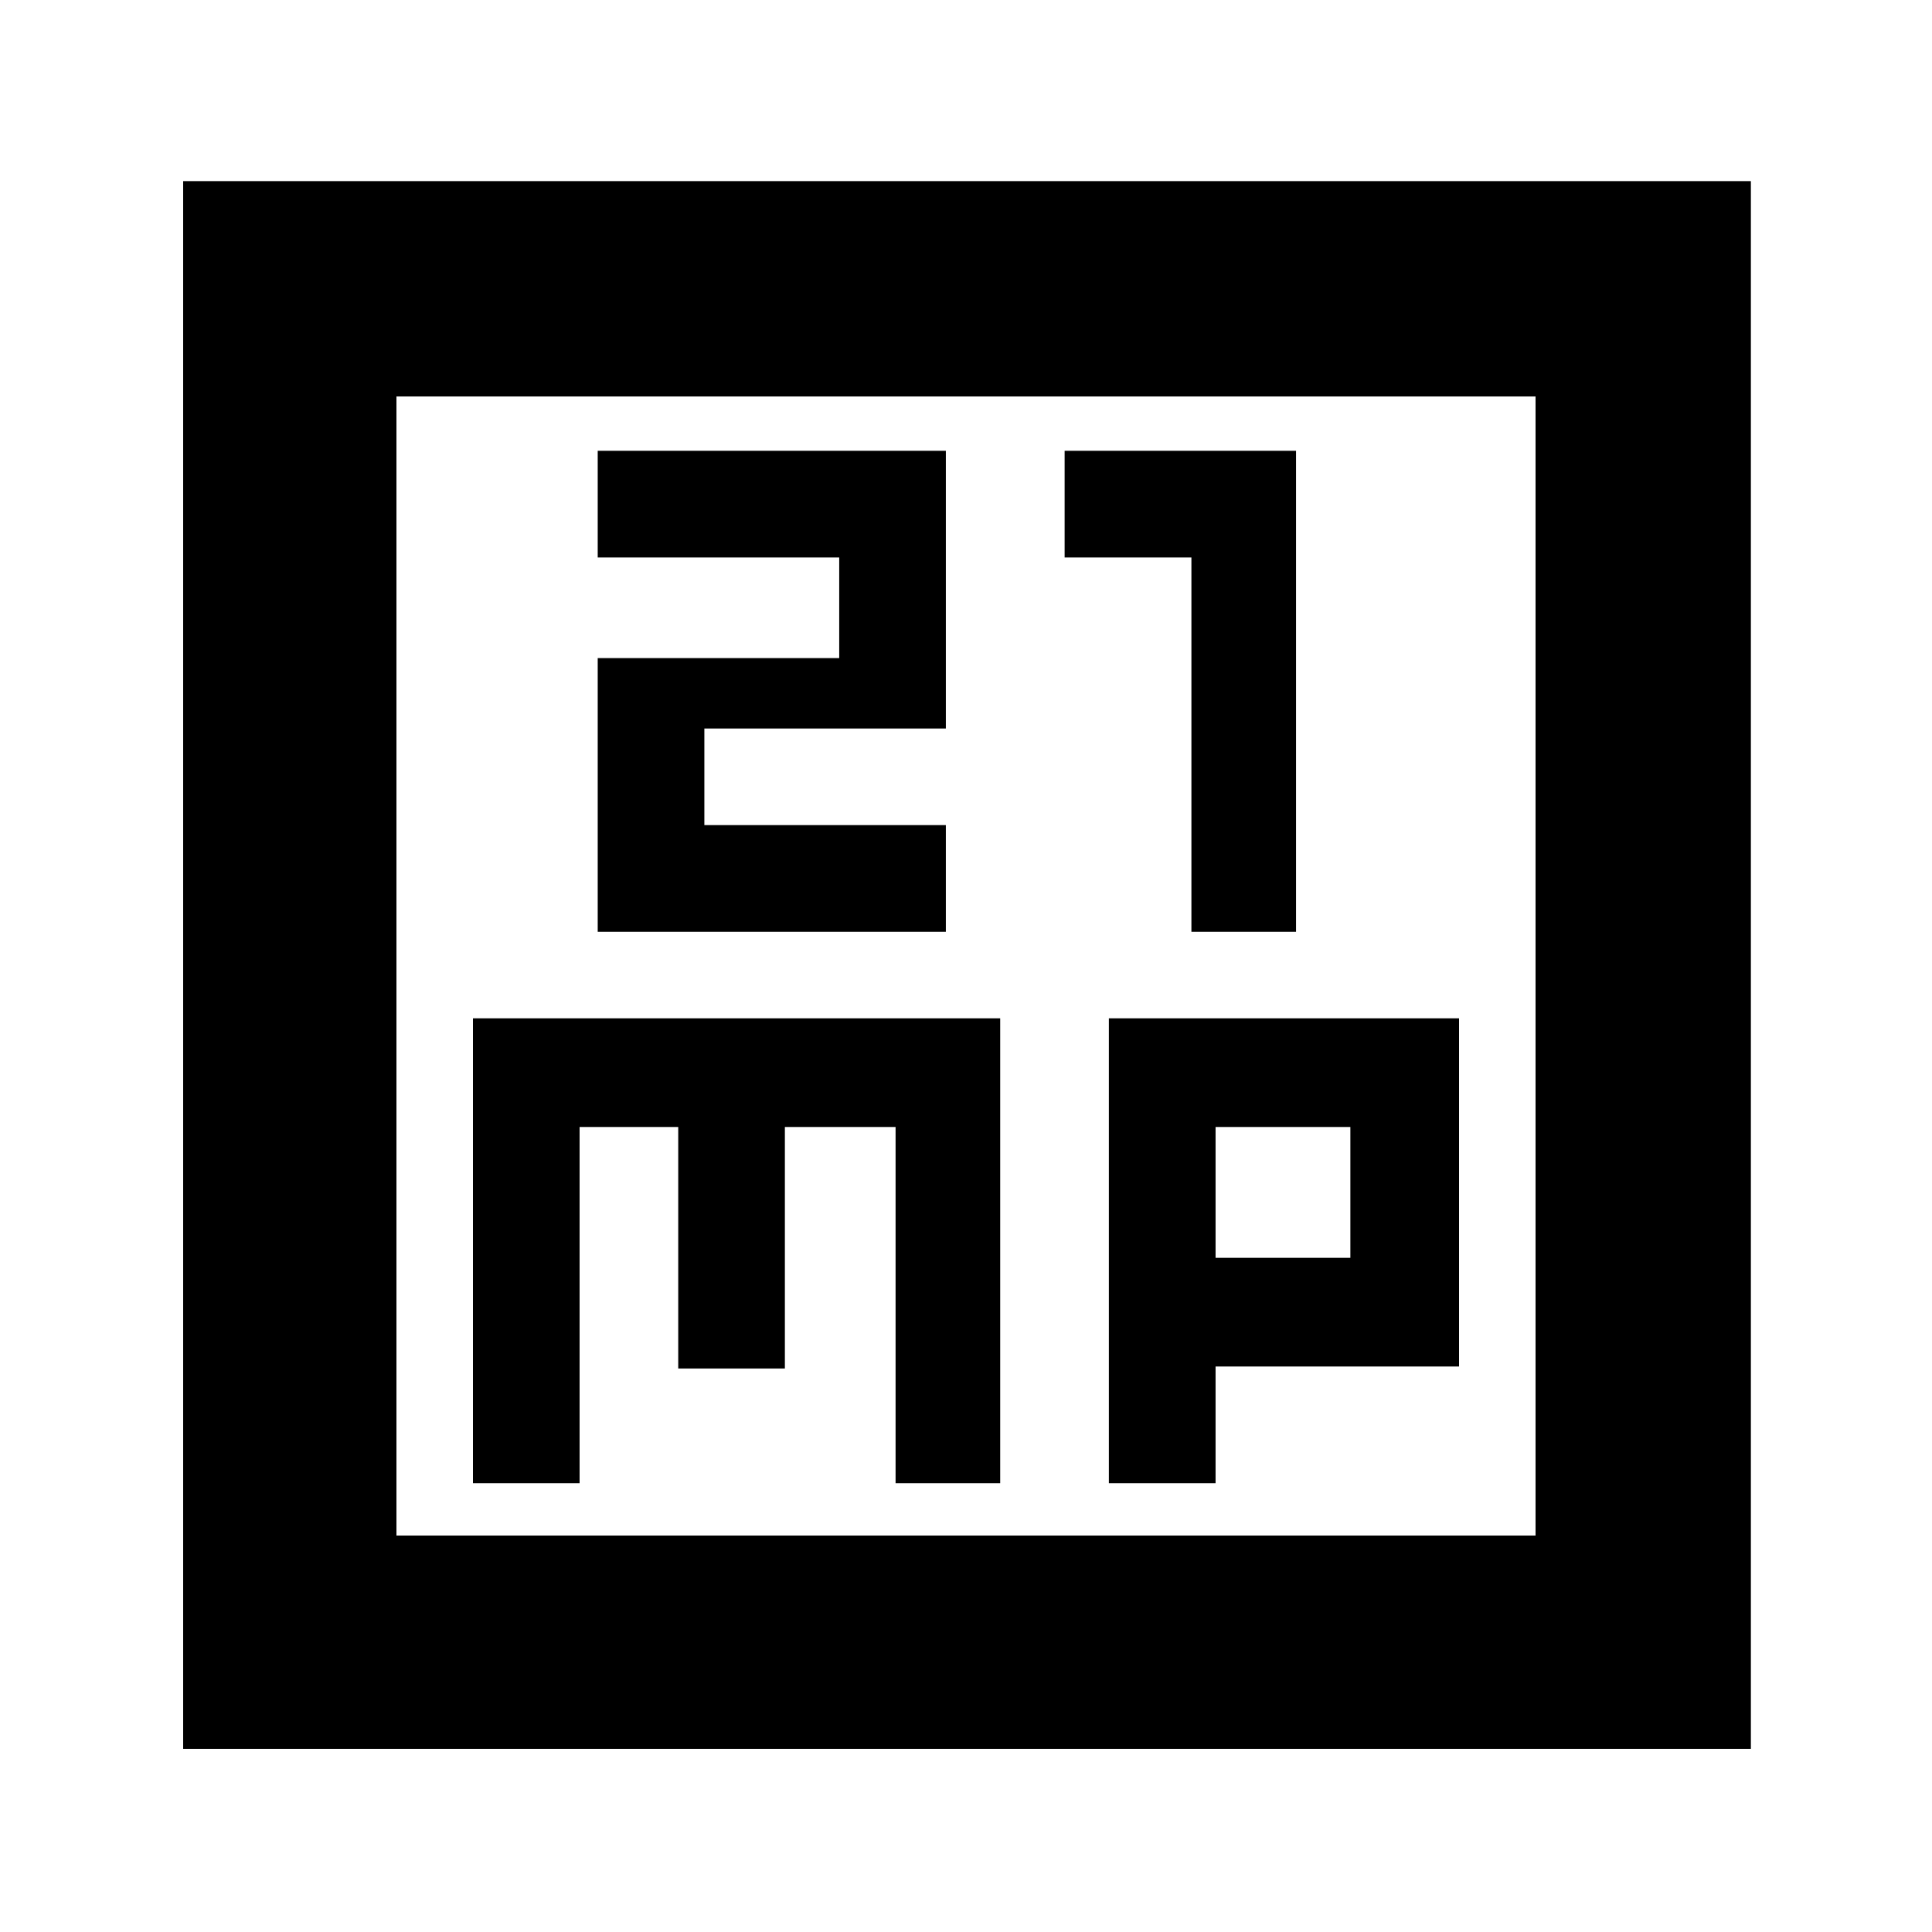 <svg xmlns="http://www.w3.org/2000/svg" height="40" width="40"><path d="M12.375 19.292H19.583V17.083H14.583V15.083H19.583V9.333H12.375V11.542H17.375V13.625H12.375ZM24.667 19.292H26.833V9.333H22.042V11.542H24.667ZM3.792 36.208V3.75H36.25V36.208ZM8.208 31.792H31.792V8.208H8.208ZM9.792 30.708H12V23.333H14.042V28.333H16.25V23.333H18.542V30.708H20.708V21.083H9.792ZM22.958 30.708H25.167V28.292H30.208V21.083H22.958ZM25.167 23.333H27.958V26.042H25.167ZM8.208 8.208V31.792Z"/></svg>